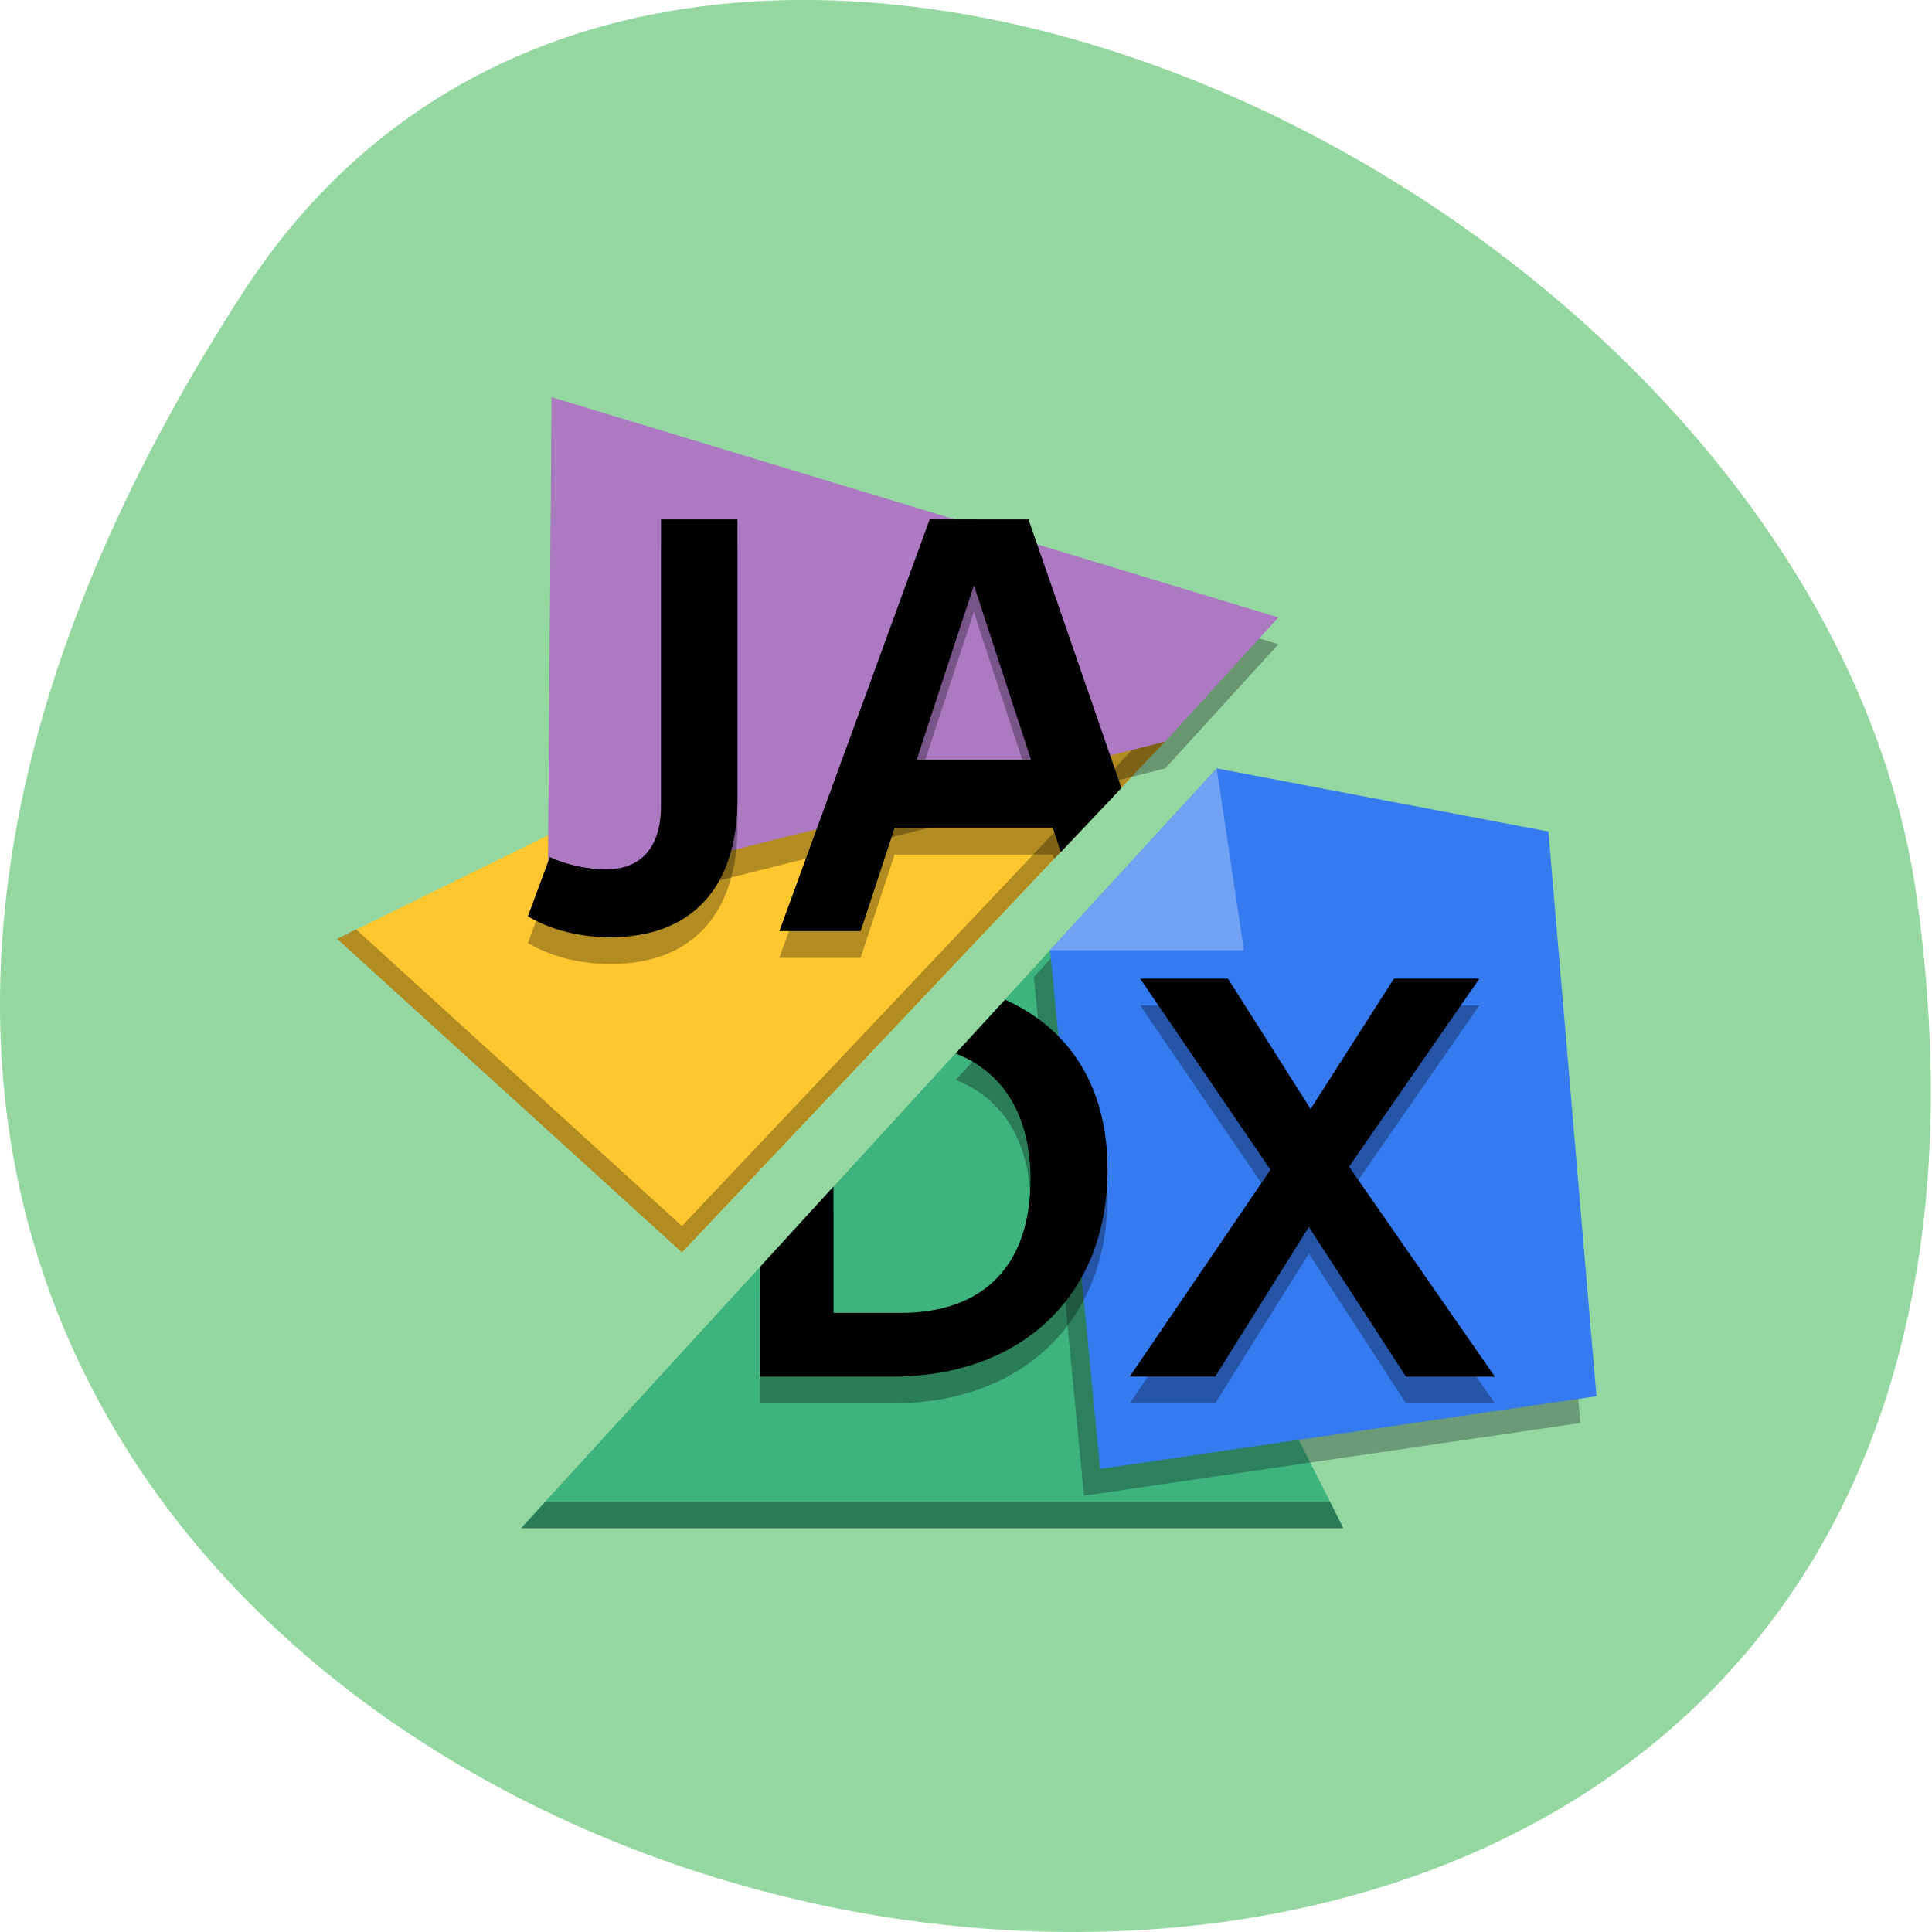 <svg xmlns="http://www.w3.org/2000/svg" viewBox="0 0 22 22"><path d="m 2.781 3.309 c -12.586 19.371 21.785 26.863 19.05 6.941 c -1.117 -8.129 -14.234 -14.348 -19.05 -6.941" fill="#94d7a1"/><path d="m 3.84 10.691 l 3.926 3.57 l 5.5 -5.816 c 0 0 -1.242 -1.656 -1.375 -1.656 c -0.129 0 -8.05 3.902 -8.05 3.902" fill="#ffc72f"/><g fill-opacity="0.302"><path d="m 13.14 8.277 l -5.375 5.684 l -3.711 -3.379 c -0.027 0.016 -0.215 0.109 -0.215 0.109 l 3.926 3.57 l 5.5 -5.816 c 0 0 -0.07 -0.094 -0.125 -0.168"/><path d="m 6.281 4.828 l -0.043 5.688 l 7.03 -1.766 l 1.289 -1.414"/></g><path d="m 6.281 4.523 l -0.043 5.688 l 7.03 -1.766 l 1.289 -1.414" fill="#ad79c3"/><path d="m 11.957 10.82 l 3.34 6.578 h -9.363" fill="#3db37e"/><path d="m 11.773 11.125 l 1.902 -2.07 l 3.773 0.719 l 0.547 6.43 l -5.652 0.828" fill="#00000f" fill-opacity="0.282"/><path d="m 11.957 10.82 l 1.898 -2.07 l 3.777 0.719 l 0.547 6.43 l -5.652 0.828" fill="#367aef"/><path d="m 11.957 10.82 h 2.207 l -0.309 -2.07" fill="#71a2f4"/><path d="m 6.957 10.977 c 0.922 0 1.441 -0.57 1.441 -1.57 v -3.191 h -0.871 v 3.258 c 0 0.477 -0.223 0.73 -0.629 0.73 c -0.199 0 -0.453 -0.055 -0.637 -0.141 l -0.25 0.676 c 0.281 0.164 0.609 0.238 0.945 0.238" fill-opacity="0.302"/><path d="m 6.957 10.672 c 0.922 0 1.441 -0.57 1.441 -1.57 v -3.187 h -0.871 v 3.258 c 0 0.473 -0.223 0.727 -0.629 0.727 c -0.199 0 -0.453 -0.051 -0.637 -0.141 l -0.25 0.676 c 0.281 0.164 0.609 0.238 0.945 0.238"/><g fill-opacity="0.302"><path d="m 11.918 6.809 c -0.008 -0.004 -0.023 -0.02 -0.027 -0.02 c -0.016 0 -0.152 0.063 -0.383 0.168 c -0.09 0.043 -0.25 0.121 -0.367 0.176 l 0.09 0.27 l 0.508 1.551 h -1.301 l 0.457 -1.395 l 0.121 -0.367 c -0.148 0.074 -0.258 0.121 -0.438 0.207 c -0.141 0.07 -0.359 0.176 -0.516 0.25 l -0.133 0.371 l -1.055 2.887 h 0.926 l 0.387 -1.176 h 1.801 l 0.016 0.051 l 0.691 -0.727 l -0.625 -1.801"/><path d="m 10.586 6.215 l -0.523 1.434 c 0.16 -0.074 0.375 -0.18 0.516 -0.25 c 0.18 -0.086 0.289 -0.133 0.438 -0.207 l 0.074 -0.227 l 0.051 0.168 c 0.117 -0.055 0.277 -0.133 0.367 -0.176 c 0.23 -0.105 0.367 -0.168 0.383 -0.168 c 0.004 0 0.02 0.016 0.027 0.02 l -0.207 -0.594"/></g><path d="m 10.586 5.914 l -0.656 1.801 l -1.055 2.887 h 0.926 l 0.387 -1.176 h 1.801 l 0.09 0.277 l 0.691 -0.73 l -0.699 -2.023 l -0.359 -1.035 m -0.621 0.75 l 0.141 0.434 l 0.508 1.551 h -1.301 l 0.457 -1.395"/><path d="m 11.445 11.688 l -0.563 0.609 c 0.551 0.219 0.852 0.715 0.852 1.438 c 0 0.973 -0.527 1.52 -1.477 1.52 h -0.766 v -1.438 l -0.836 0.914 v 1.25 h 1.504 c 1.465 0 2.453 -0.914 2.453 -2.359 c 0 -0.938 -0.426 -1.605 -1.168 -1.934" fill-opacity="0.302"/><path d="m 11.445 11.383 l -0.563 0.613 c 0.551 0.215 0.852 0.715 0.852 1.434 c 0 0.973 -0.527 1.52 -1.477 1.52 h -0.766 v -1.438 l -0.836 0.914 v 1.25 h 1.504 c 1.465 0 2.453 -0.914 2.453 -2.355 c 0 -0.941 -0.426 -1.605 -1.168 -1.938"/><path d="m 16.01 15.98 h 1.012 l -1.66 -2.391 l 1.484 -2.141 h -0.973 l -0.949 1.48 l -0.941 -1.48 h -1 l 1.484 2.176 l -1.602 2.355 h 0.973 l 1.066 -1.703" fill-opacity="0.302"/><path d="m 16.01 15.676 h 1.012 l -1.66 -2.391 l 1.484 -2.141 h -0.973 l -0.949 1.484 l -0.941 -1.484 h -1 l 1.484 2.176 l -1.602 2.355 h 0.973 l 1.066 -1.703"/><path d="m 6.211 17.1 l -0.277 0.305 h 9.363 l -0.152 -0.305" fill-opacity="0.302"/></svg>